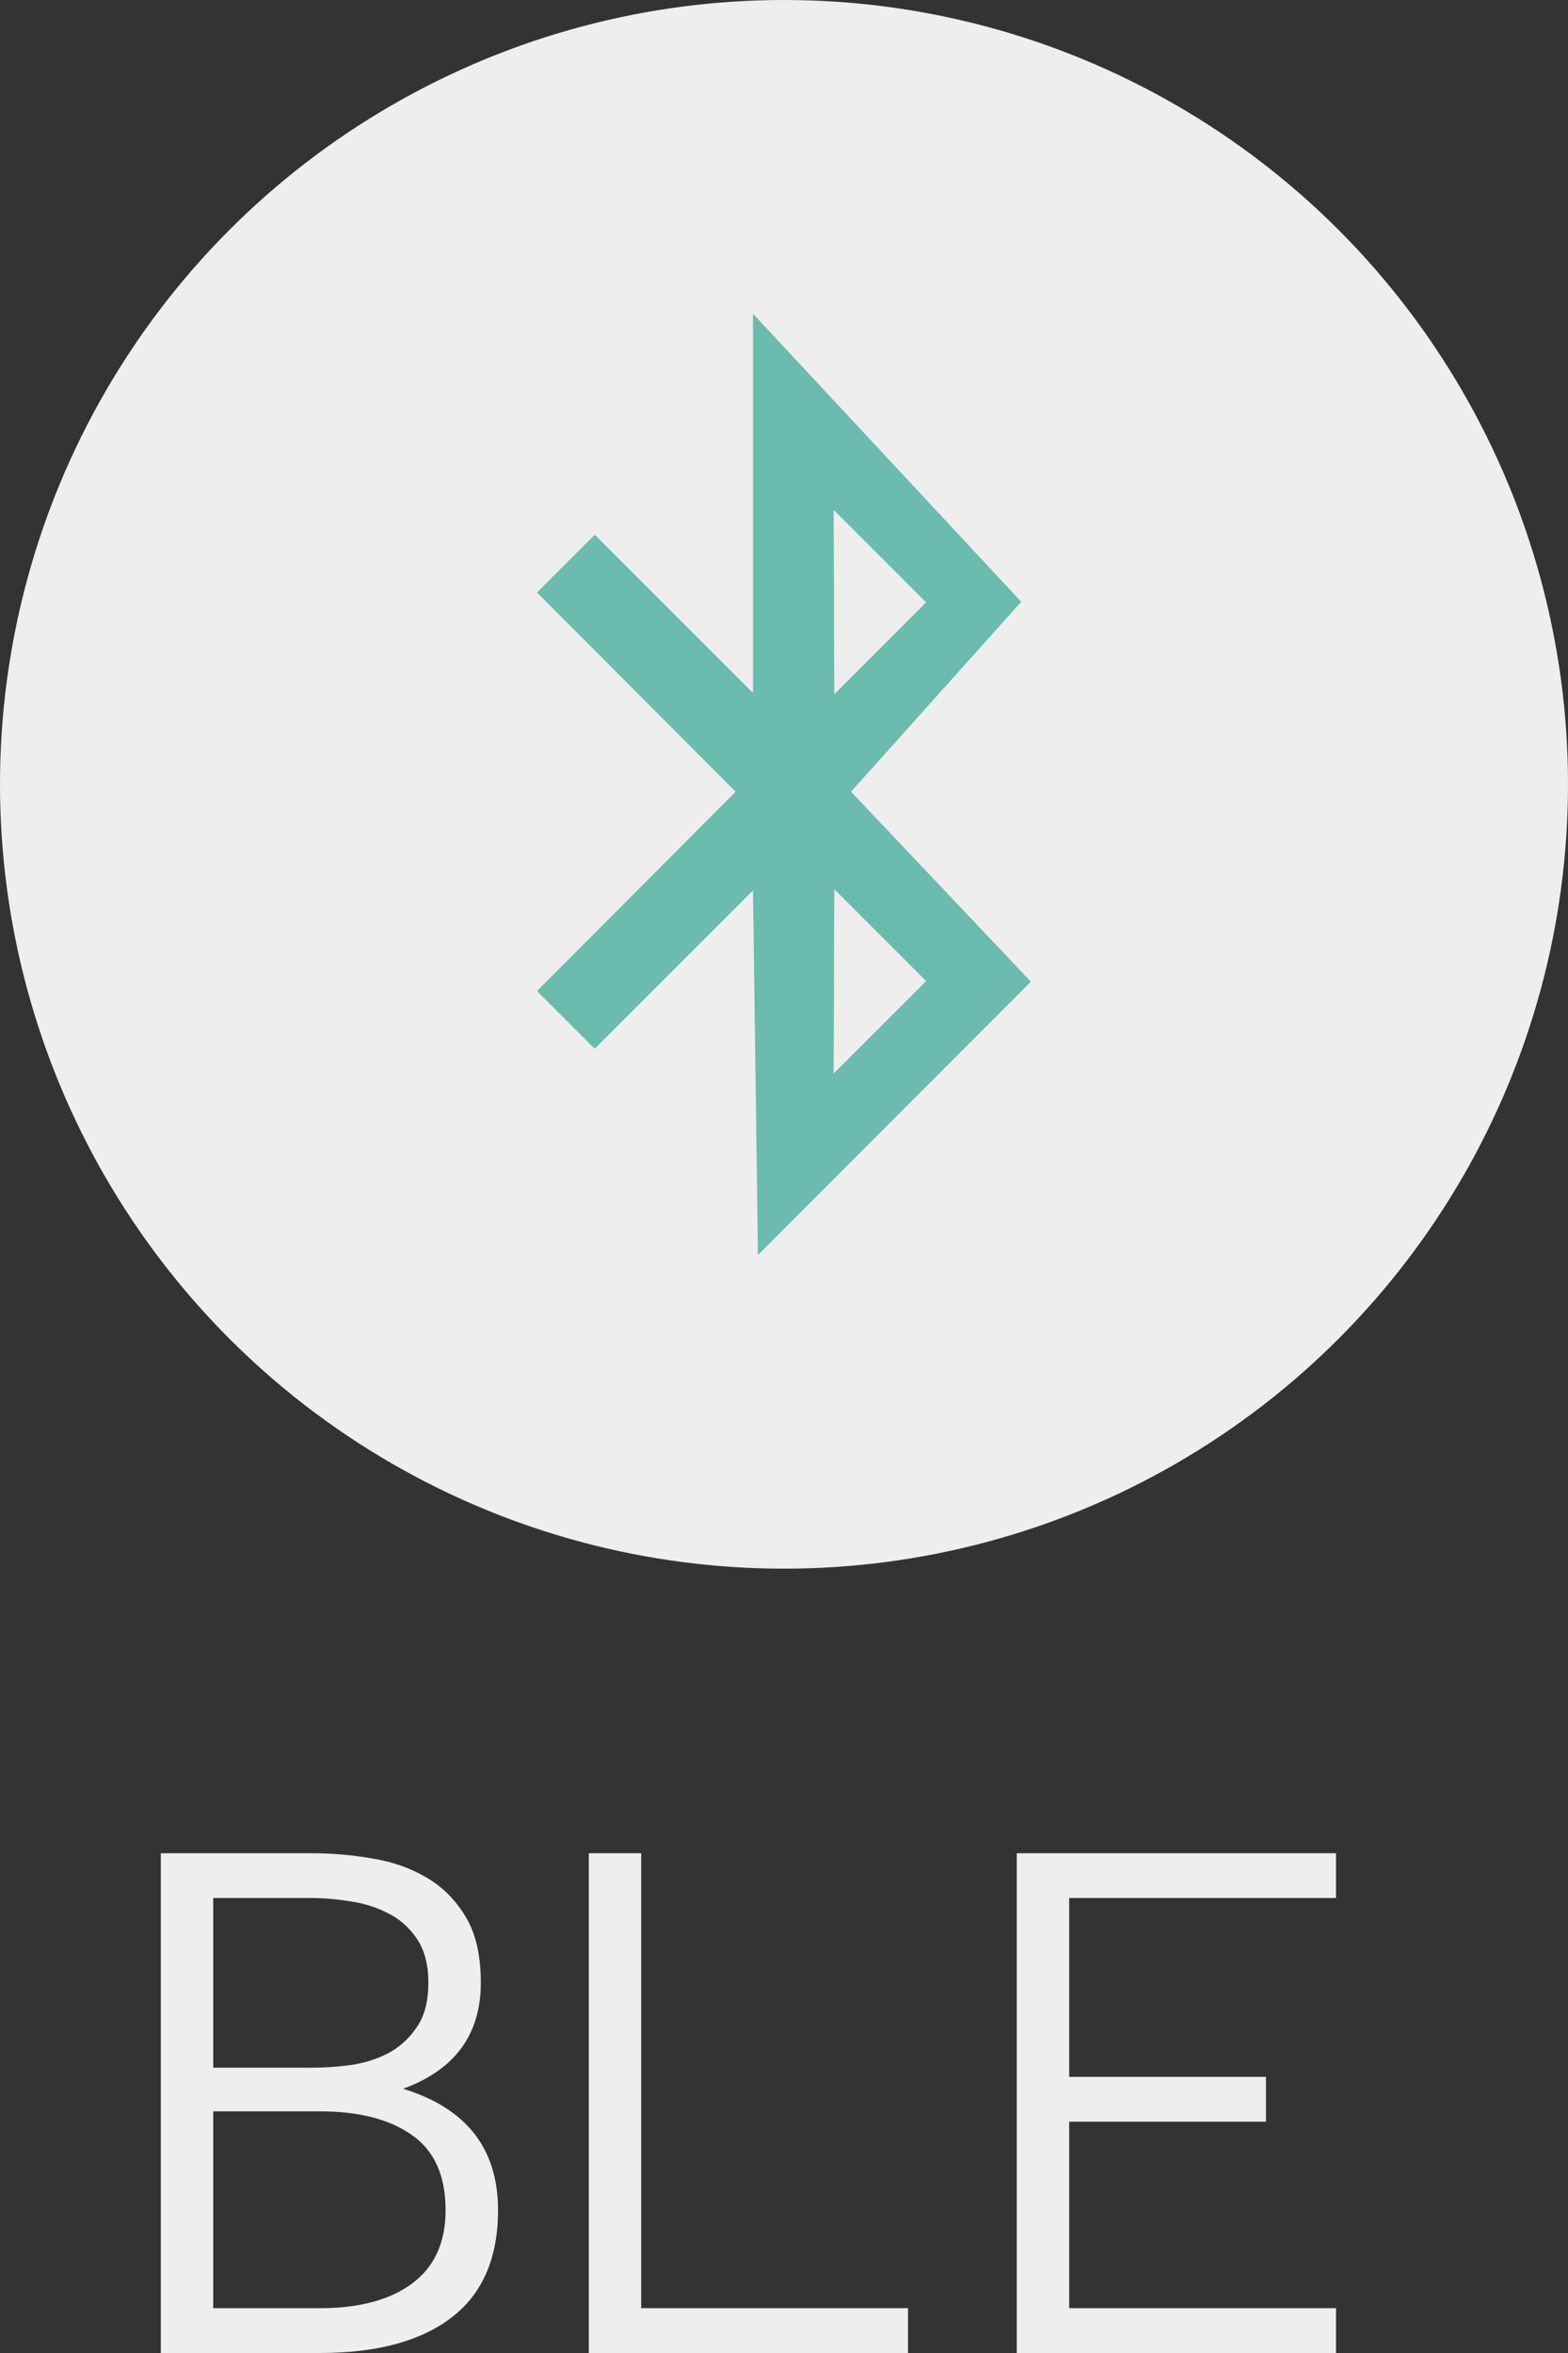 <svg width="40" height="60" viewBox="0 0 40 60" fill="none" xmlns="http://www.w3.org/2000/svg">
<rect x="0" y="0" width="40" height="60" fill="#333333" stroke="none"/>
<circle cx="20" cy="20" r="20" fill="#EEEEEE"/>
<path d="M12.705 56.357C12.705 57.575 12.311 58.486 11.523 59.092C10.736 59.697 9.616 60 8.164 60H4.102V47.256H7.939C8.473 47.256 8.997 47.301 9.512 47.393C10.026 47.477 10.485 47.64 10.889 47.881C11.299 48.122 11.631 48.457 11.885 48.887C12.139 49.31 12.266 49.867 12.266 50.557C12.266 51.878 11.605 52.78 10.283 53.262C11.898 53.757 12.705 54.788 12.705 56.357ZM10.928 50.557C10.928 50.107 10.833 49.74 10.645 49.453C10.456 49.167 10.215 48.949 9.922 48.799C9.629 48.643 9.307 48.538 8.955 48.486C8.604 48.428 8.265 48.398 7.939 48.398H5.439V52.725H7.939C8.304 52.725 8.662 52.699 9.014 52.647C9.365 52.588 9.681 52.48 9.961 52.324C10.241 52.161 10.472 51.94 10.654 51.66C10.837 51.38 10.928 51.012 10.928 50.557ZM11.367 56.357C11.367 55.478 11.081 54.84 10.508 54.443C9.941 54.04 9.16 53.838 8.164 53.838H5.439V58.857H8.164C9.16 58.857 9.941 58.649 10.508 58.232C11.081 57.809 11.367 57.184 11.367 56.357ZM23.164 60H15.02V47.256H16.357V58.857H23.164V60ZM34.082 60H25.938V47.256H34.082V48.398H27.275V52.959H32.295V54.102H27.275V58.857H34.082V60Z" fill="#EEEEEE"/>
<g clip-path="url(#clip0)">
<path d="M21.71 20.188L26.052 15.345L19.209 8V17.672L15.172 13.636L13.7 15.108L18.766 20.189L13.7 25.27L15.172 26.742L19.209 22.706L19.336 32.001L26.299 25.033L21.71 20.188ZM23.626 15.361L21.283 17.703L21.267 13.002L23.626 15.361ZM21.283 22.674L23.626 25.017L21.267 27.375L21.283 22.674Z" fill="#6BBBAE"/>
</g>
<defs>
<clipPath id="clip0">
<rect width="24" height="24" fill="white" transform="translate(8 8)"/>
</clipPath>
</defs>
</svg>
